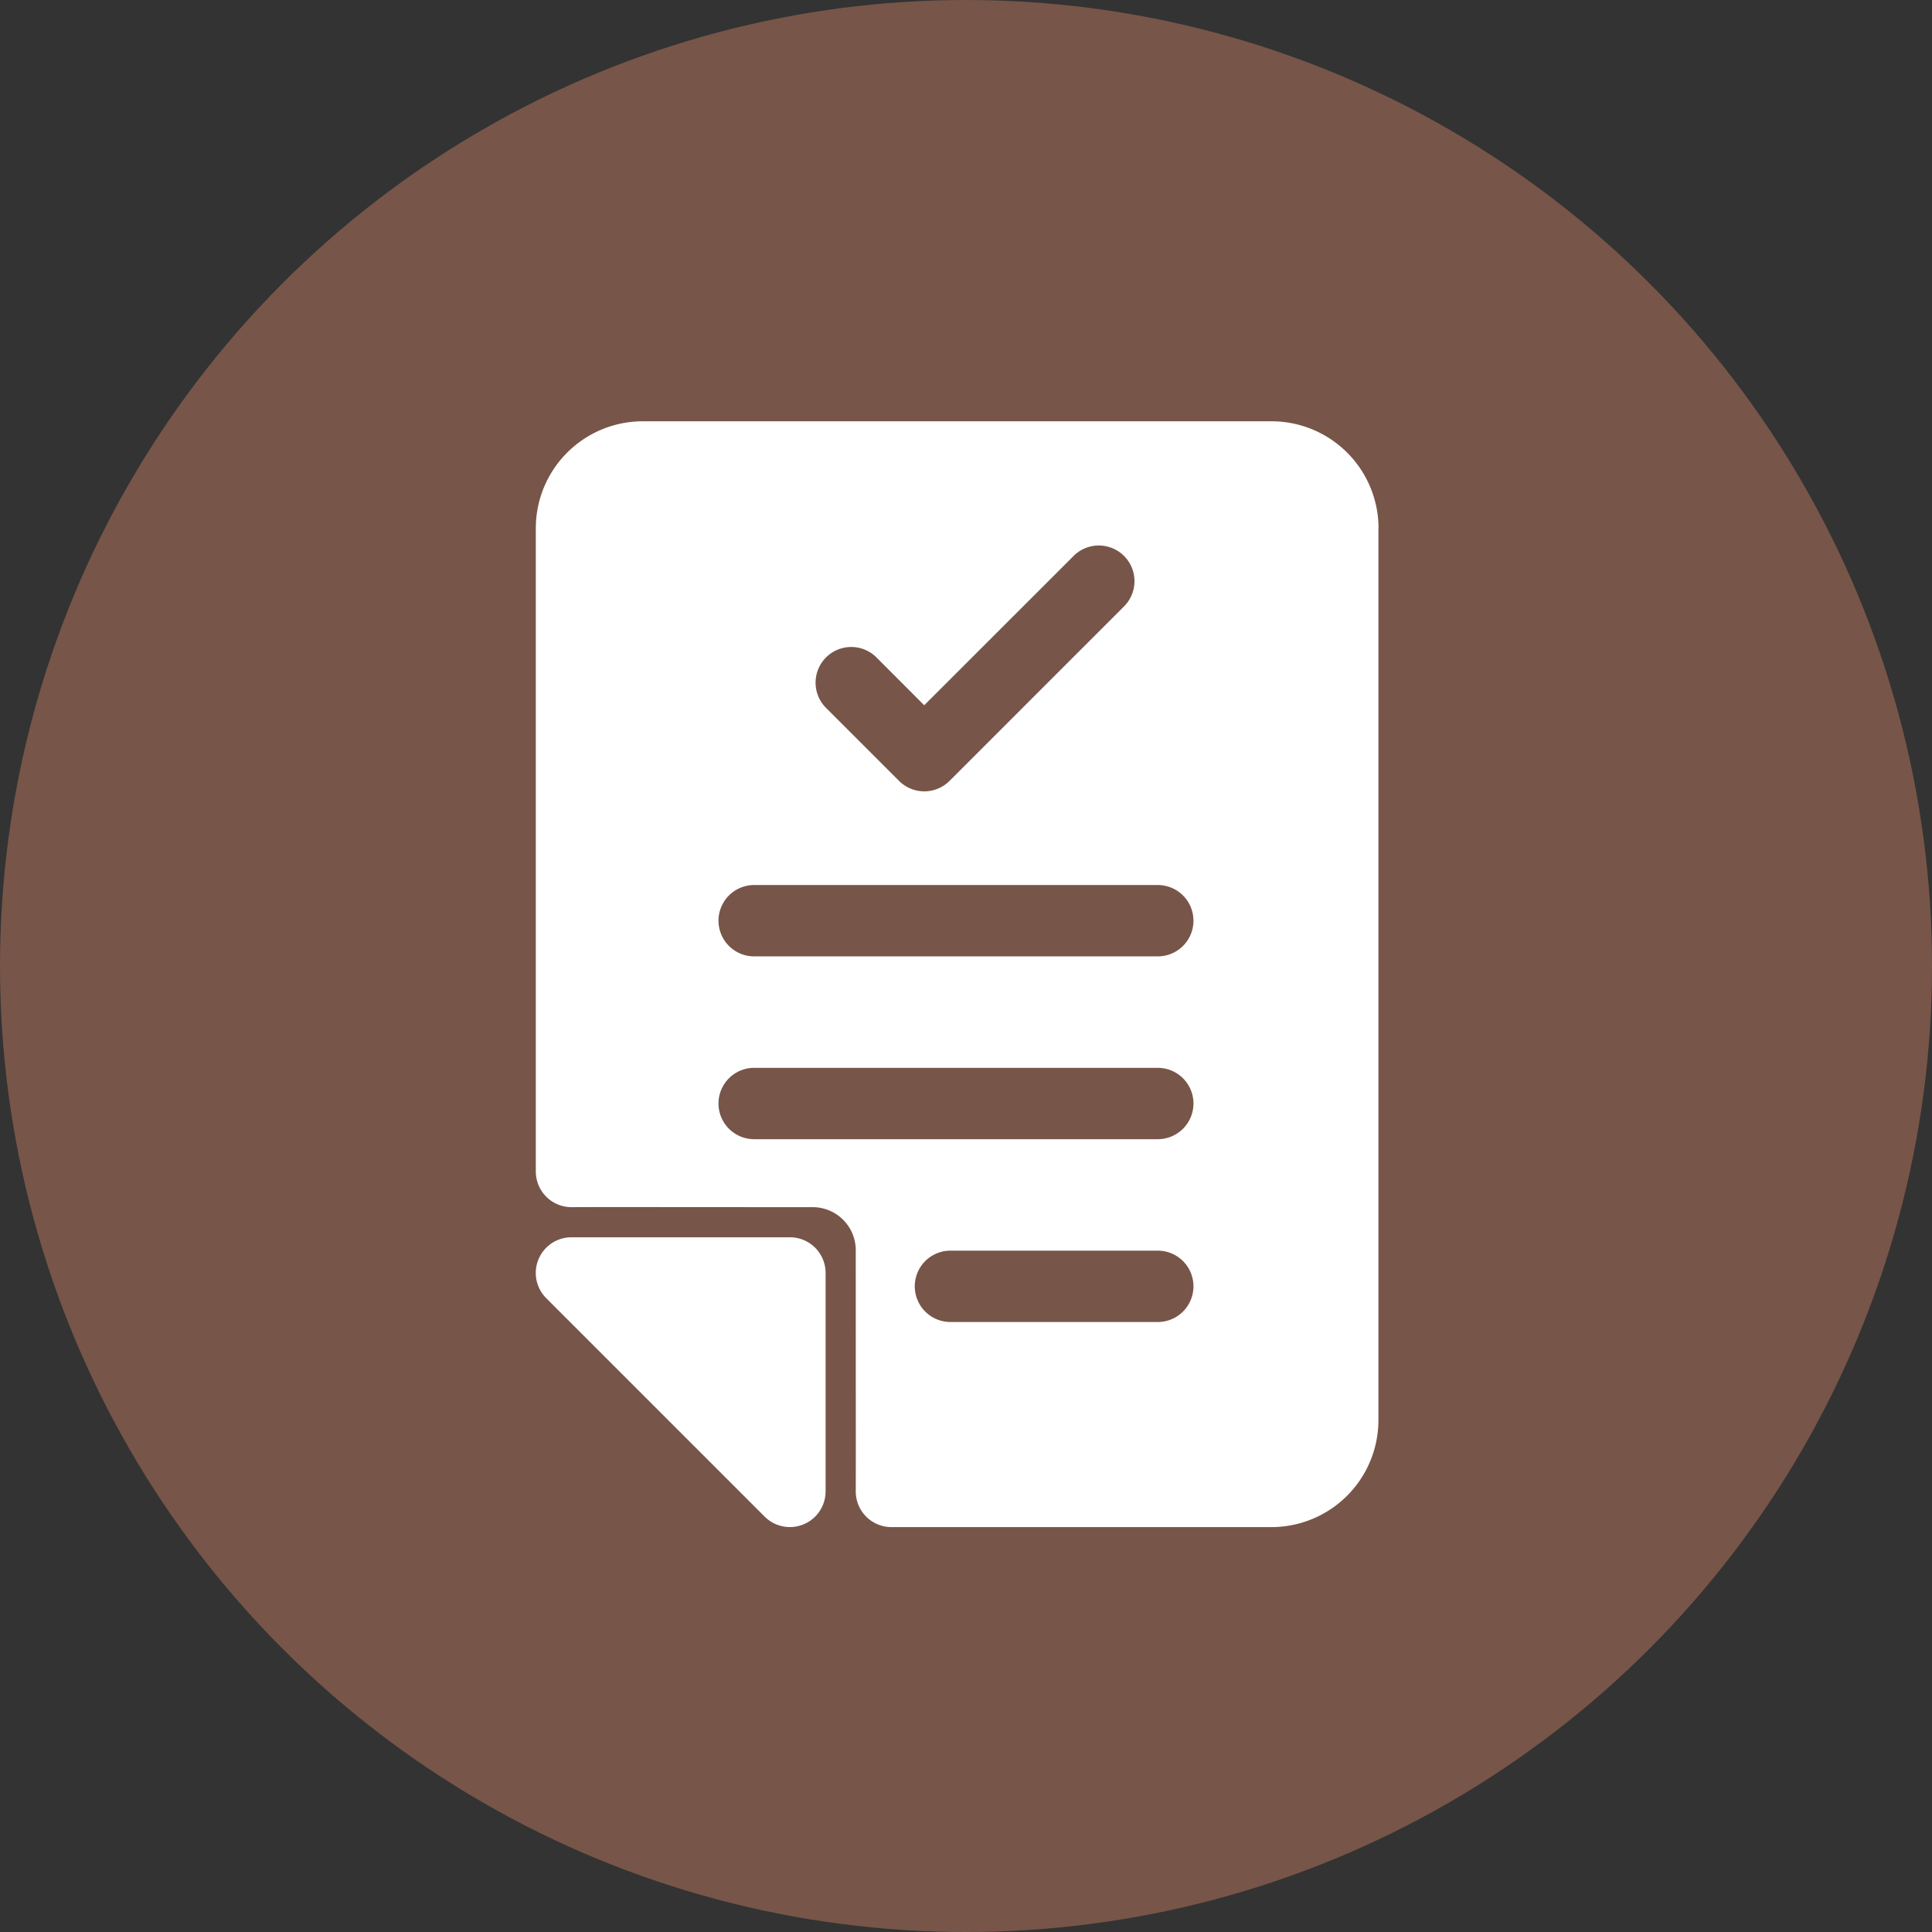 <svg xmlns="http://www.w3.org/2000/svg" width="101" height="101" viewBox="0 0 101 101">
  <rect x="0" y="0" width="101" height="101" fill="#333333" stroke="none"/>
  <g id="Grupo_953471" data-name="Grupo 953471" transform="translate(-749.966 -6698)">
    <circle id="Elipse_1149" data-name="Elipse 1149" cx="50.5" cy="50.5" r="50.5" transform="translate(749.966 6698)" fill="#785549"/>
    <path id="cv-y-cv" d="M74.144,44.523V55.945a1.866,1.866,0,0,1-3.183,1.318L59.539,45.841a1.865,1.865,0,0,1,1.318-3.183H72.279A1.864,1.864,0,0,1,74.144,44.523Zm28.9-38.928V52.215a5.594,5.594,0,0,1-5.594,5.594H77.586a1.865,1.865,0,0,1-1.865-1.873c.007-1.716,0-5.224,0-12.6a2.252,2.252,0,0,0-2.253-2.253c-7.374,0-10.884-.01-12.6,0a1.865,1.865,0,0,1-1.873-1.865V5.594A5.594,5.594,0,0,1,64.587,0H97.454A5.594,5.594,0,0,1,103.049,5.594ZM74.193,15.009,77.985,18.8a1.865,1.865,0,0,0,2.637,0l9.149-9.149a1.865,1.865,0,0,0-2.637-2.637L79.3,14.845,76.83,12.371a1.865,1.865,0,1,0-2.637,2.637ZM93.375,45.222a1.865,1.865,0,0,0-1.865-1.865H80.671a1.865,1.865,0,0,0,0,3.73H91.51A1.865,1.865,0,0,0,93.375,45.222Zm0-9.557A1.865,1.865,0,0,0,91.51,33.8h-21.1a1.865,1.865,0,1,0,0,3.73h21.1A1.865,1.865,0,0,0,93.375,35.665Zm0-9.557a1.865,1.865,0,0,0-1.865-1.865h-21.1a1.865,1.865,0,1,0,0,3.73h21.1A1.865,1.865,0,0,0,93.375,26.108Z" transform="translate(718.982 6720.024)" fill="#fff"/>
  </g>
</svg>
